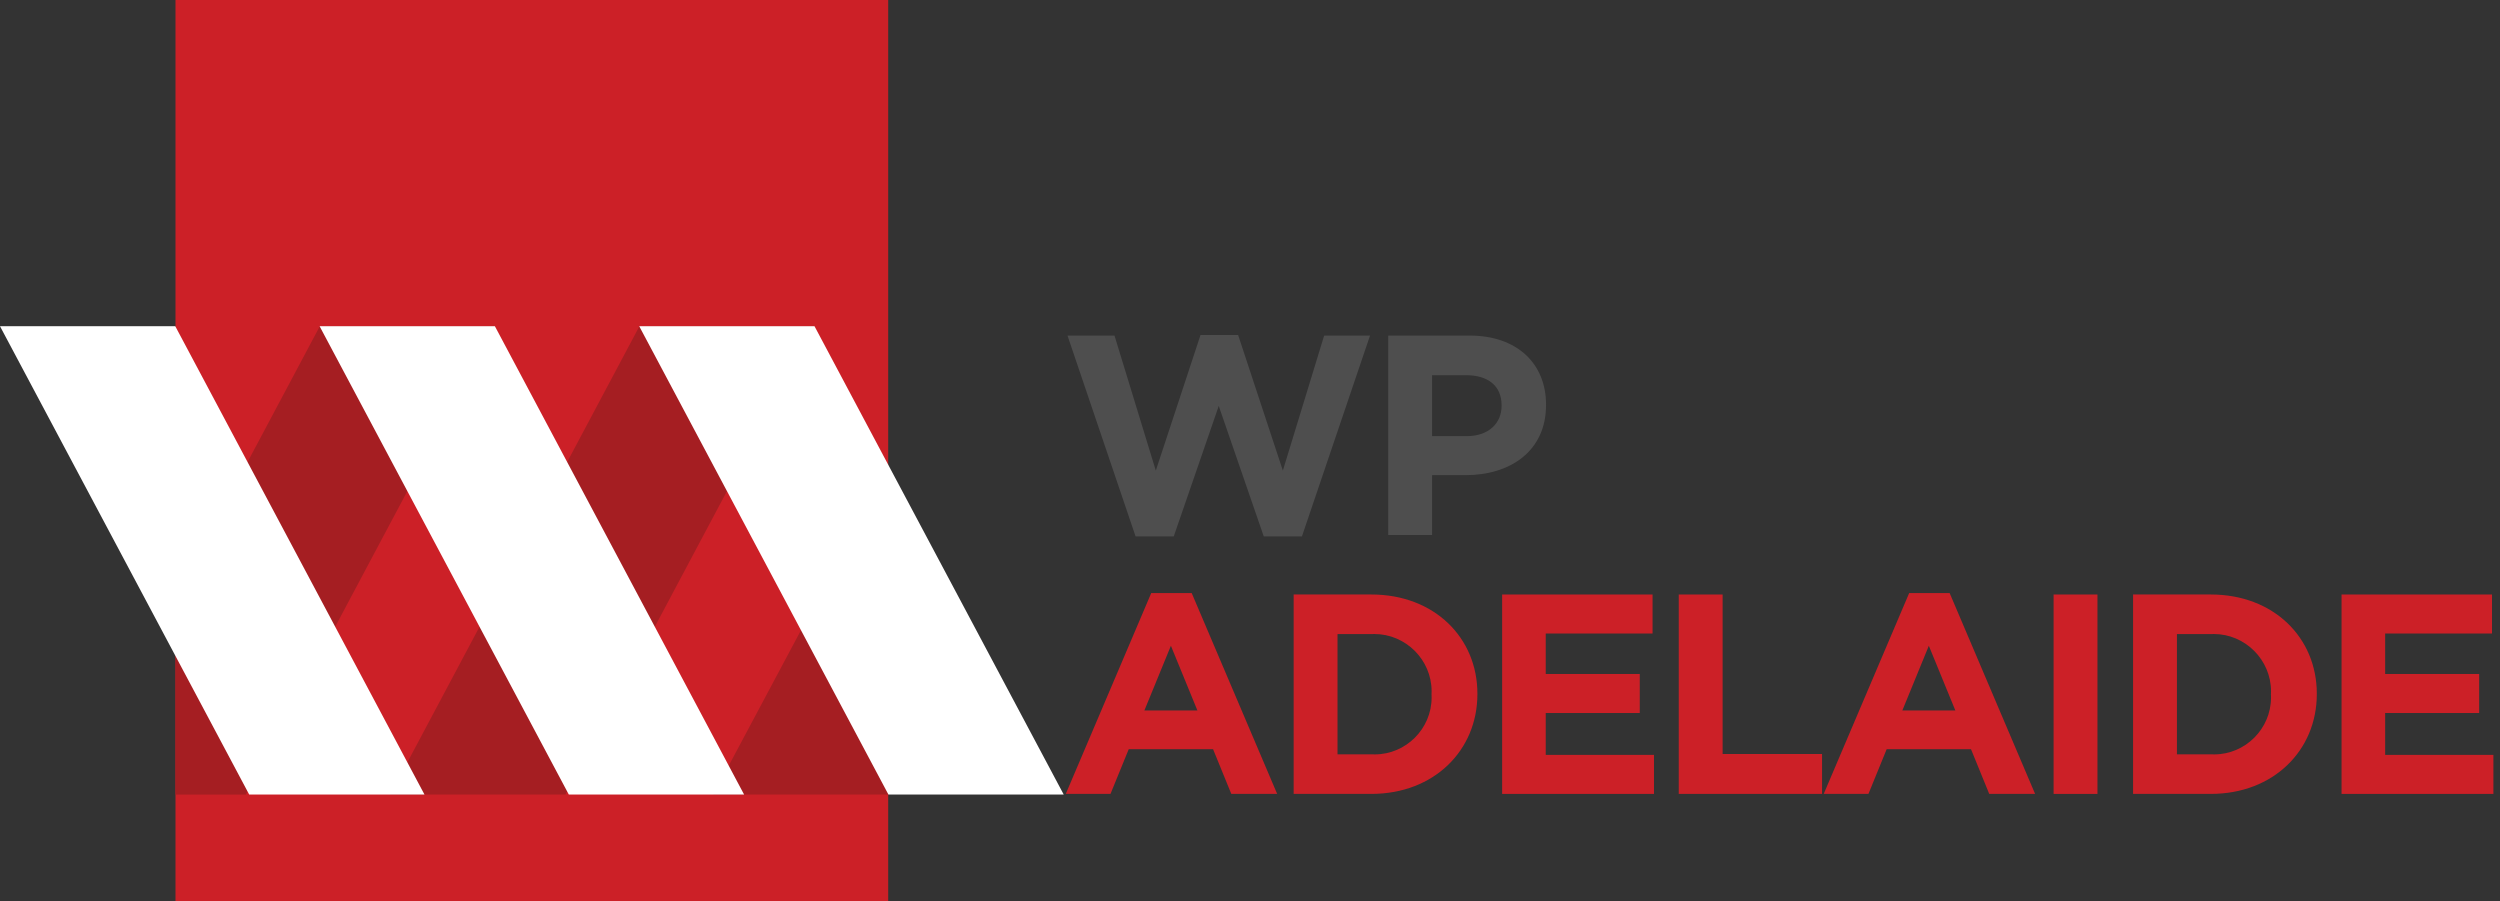 <?xml version="1.0" encoding="UTF-8" standalone="no"?><!DOCTYPE svg PUBLIC "-//W3C//DTD SVG 1.1//EN" "http://www.w3.org/Graphics/SVG/1.1/DTD/svg11.dtd"><svg width="100%" height="100%" viewBox="0 0 208 75" version="1.1" xmlns="http://www.w3.org/2000/svg" xmlns:xlink="http://www.w3.org/1999/xlink" xml:space="preserve" style="fill-rule:evenodd;clip-rule:evenodd;stroke-linejoin:round;stroke-miterlimit:1.414;"><rect x="0" y="0" width="208" height="75" fill="#333333" stroke="none"/><g><rect x="14.602" y="0" width="59.297" height="75" style="fill:#cc2027;"/><path d="M47.051,66.108l20.734,-38.966l-14.584,0l-20.734,38.966l14.584,0Z" style="fill:#a51e22;fill-rule:nonzero;"/><path d="M73.932,66.108l0.01,-27.361l-14.594,27.361l14.584,0Z" style="fill:#a51e22;fill-rule:nonzero;"/><path d="M20.459,66.108l20.734,-38.966l-14.584,0l-12.007,22.566l0,16.4l5.857,0Z" style="fill:#a51e22;fill-rule:nonzero;"/><path d="M20.734,66.108l-20.734,-38.966l14.583,0l20.735,38.966l-14.584,0Z" style="fill:#fff;fill-rule:nonzero;"/><path d="M47.326,66.108l-20.735,-38.966l14.584,0l20.735,38.966l-14.584,0Z" style="fill:#fff;fill-rule:nonzero;"/><path d="M73.917,66.108l-20.733,-38.966l14.583,0l20.735,38.966l-14.585,0Z" style="fill:#fff;fill-rule:nonzero;"/><path d="M88.816,27.92l3.91,0l3.437,11.234l3.72,-11.282l3.129,0l3.722,11.282l3.436,-11.234l3.816,0l-5.665,16.709l-3.176,0l-3.745,-10.855l-3.744,10.855l-3.176,0l-5.664,-16.709Z" style="fill:#4e4e4e;fill-rule:nonzero;"/><path d="M115.499,27.92l6.779,0c3.958,0 6.352,2.346 6.352,5.735l0,0.047c0,3.84 -2.986,5.831 -6.707,5.831l-2.773,0l0,4.977l-3.651,0l0,-16.59Zm6.542,8.366c1.826,0 2.892,-1.09 2.892,-2.512l0,-0.047c0,-1.635 -1.138,-2.512 -2.963,-2.512l-2.82,0l0,5.072l2.891,-0.001Z" style="fill:#4e4e4e;fill-rule:nonzero;"/><path d="M95.783,49.343l3.366,0l7.111,16.709l-3.816,0l-1.517,-3.72l-7.016,0l-1.517,3.72l-3.721,0l7.11,-16.709Zm3.84,9.765l-2.204,-5.381l-2.205,5.381l4.409,0Z" style="fill:#cc2027;fill-rule:nonzero;"/><path d="M107.632,49.462l6.47,0c5.214,0 8.818,3.578 8.818,8.247l0,0.048c0,4.669 -3.604,8.295 -8.818,8.295l-6.47,0l0,-16.59Zm3.65,3.294l0,10.002l2.82,0c0.093,0.005 0.187,0.008 0.28,0.008c2.593,0 4.728,-2.134 4.728,-4.727c0,-0.078 -0.002,-0.156 -0.006,-0.234l0,-0.048c0.004,-0.081 0.006,-0.162 0.006,-0.243c0,-2.613 -2.151,-4.764 -4.765,-4.764c-0.081,0 -0.162,0.002 -0.243,0.006l-2.82,0Z" style="fill:#cc2027;fill-rule:nonzero;"/><path d="M124.979,49.462l12.514,0l0,3.246l-8.888,0l0,3.366l7.822,0l0,3.248l-7.822,0l0,3.483l9.007,0l0,3.248l-12.633,0l0,-16.591Z" style="fill:#cc2027;fill-rule:nonzero;"/><path d="M139.672,49.462l3.65,0l0,13.272l8.273,0l0,3.318l-11.923,0l0,-16.59Z" style="fill:#cc2027;fill-rule:nonzero;"/><path d="M158.844,49.343l3.366,0l7.11,16.709l-3.816,0l-1.517,-3.72l-7.015,0l-1.517,3.72l-3.721,0l7.11,-16.709Zm3.84,9.765l-2.205,-5.381l-2.203,5.381l4.408,0Z" style="fill:#cc2027;fill-rule:nonzero;"/><rect x="170.859" y="49.462" width="3.65" height="16.591" style="fill:#cc2027;fill-rule:nonzero;"/><path d="M177.471,49.462l6.471,0c5.214,0 8.816,3.578 8.816,8.247l0,0.048c0,4.669 -3.602,8.295 -8.816,8.295l-6.471,0l0,-16.59Zm3.65,3.294l0,10.002l2.821,0c0.093,0.005 0.186,0.008 0.279,0.008c2.593,0 4.727,-2.134 4.727,-4.727c0,-0.078 -0.002,-0.156 -0.005,-0.234l0,-0.048c0.004,-0.081 0.006,-0.162 0.006,-0.242c0,-2.614 -2.151,-4.765 -4.765,-4.765c-0.081,0 -0.161,0.002 -0.242,0.006l-2.821,0Z" style="fill:#cc2027;fill-rule:nonzero;"/><path d="M194.818,49.462l12.515,0l0,3.246l-8.889,0l0,3.366l7.822,0l0,3.248l-7.822,0l0,3.483l9.007,0l0,3.248l-12.633,0l0,-16.591Z" style="fill:#cc2027;fill-rule:nonzero;"/></g></svg>